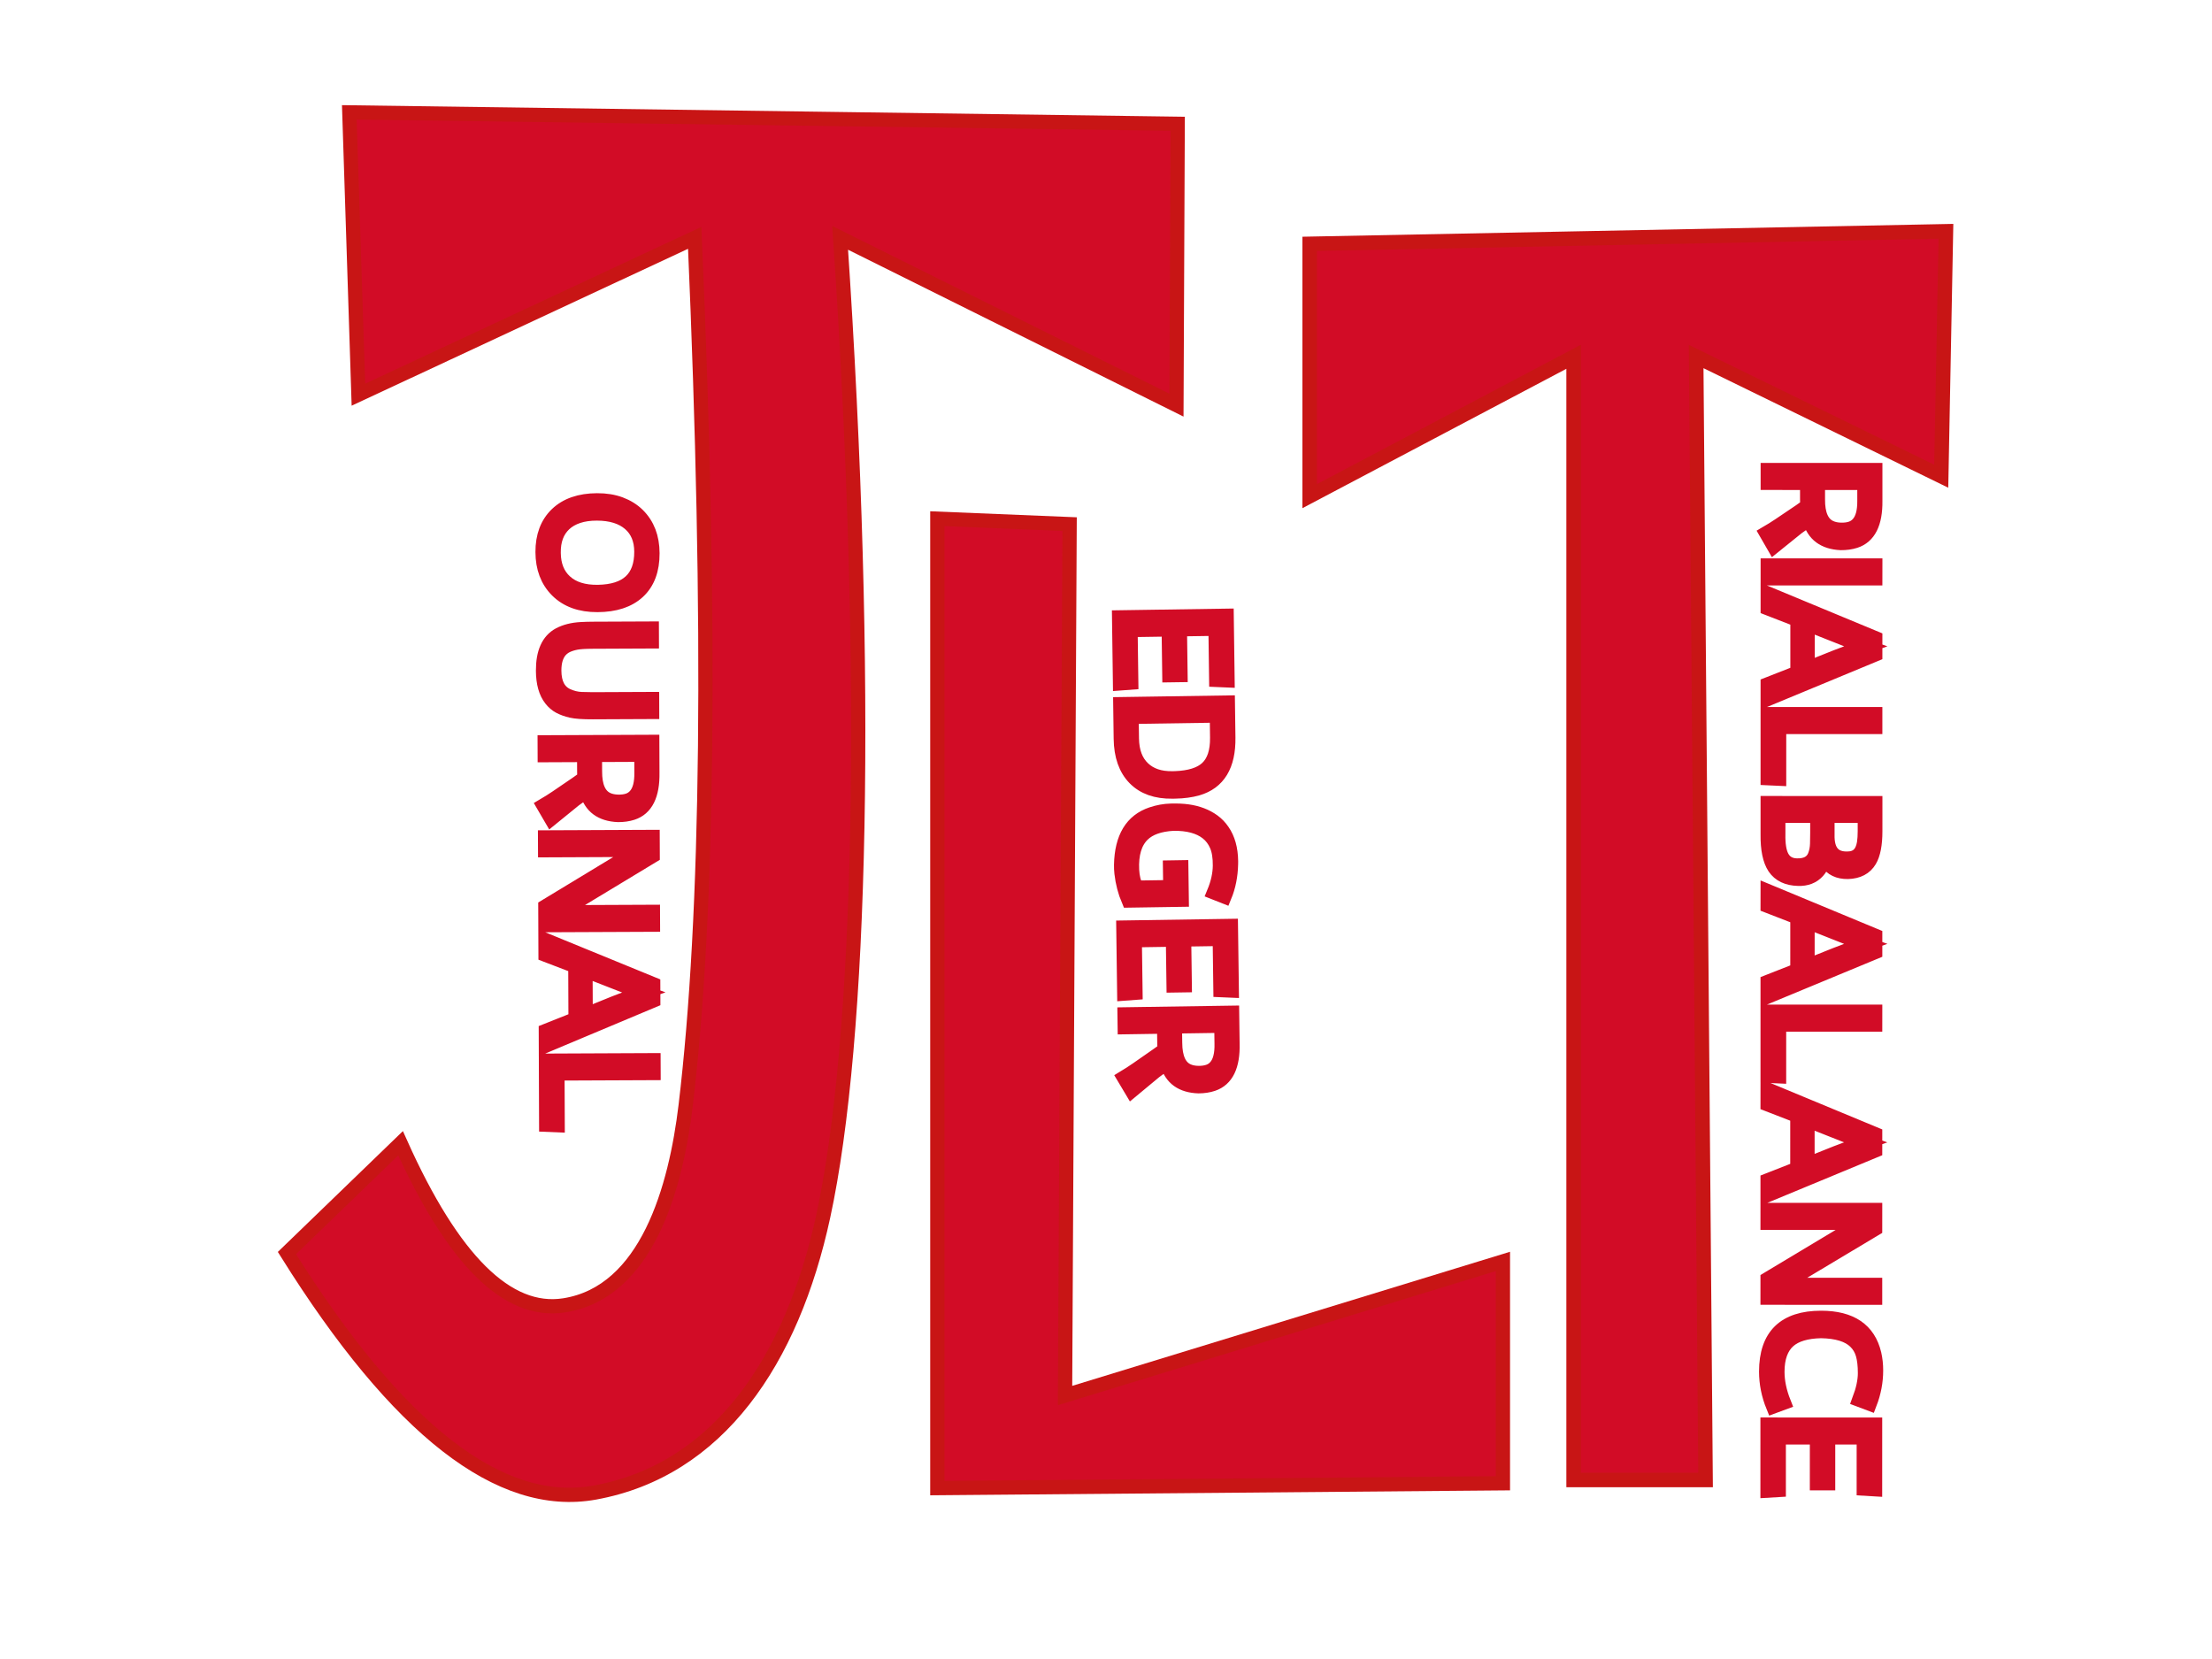 <?xml version="1.0" standalone="no"?><!-- Generator: Gravit.io --><svg xmlns="http://www.w3.org/2000/svg" xmlns:xlink="http://www.w3.org/1999/xlink" style="isolation:isolate" viewBox="0 0 200 150" width="200" height="150"><defs><clipPath id="_clipPath_QIUVK29boBBPwmBDH4P70KrTBxpHFAxu"><rect width="200" height="150"/></clipPath></defs><g clip-path="url(#_clipPath_QIUVK29boBBPwmBDH4P70KrTBxpHFAxu)"><clipPath id="_clipPath_WX61DIXUj3jmpqexBWL0UiqtnmLvmi3B"><rect x="5" y="-4" width="195" height="150" transform="matrix(1,0,0,1,0,0)" fill="rgb(255,255,255)"/></clipPath><g clip-path="url(#_clipPath_WX61DIXUj3jmpqexBWL0UiqtnmLvmi3B)"><g id="Group"><path d=" M 31.584 10.159 L 106.483 11.191 L 106.371 36.631 L 75.962 21.504 C 78.678 61.613 77.906 93.957 74.431 109.986 C 71.607 123.021 64.954 132.93 53.773 134.954 Q 40.939 137.276 25.943 113.295 L 36.217 103.368 Q 43.328 119.224 51.009 118.023 C 58.498 116.851 61.102 107.384 61.992 99.973 C 64.059 82.755 64.345 56.613 62.814 21.504 L 32.406 35.686 L 31.584 10.159 Z " fill="rgb(210,12,38)" vector-effect="non-scaling-stroke" stroke-width="1.287" stroke="rgb(200,21,21)" stroke-opacity="100" stroke-linejoin="miter" stroke-linecap="square" stroke-miterlimit="3"/><path d=" M 84.75 46.898 L 84.75 134.548 L 135.887 134.111 L 135.887 114.052 L 96.297 126.177 L 96.71 47.39 L 84.75 46.898 Z " fill="rgb(210,12,38)" vector-effect="non-scaling-stroke" stroke-width="1.29" stroke="rgb(200,21,21)" stroke-opacity="100" stroke-linejoin="miter" stroke-linecap="square" stroke-miterlimit="3"/><path d=" M 118.415 22.046 L 118.415 44.86 L 142.279 32.258 L 142.279 133.814 L 154.21 133.814 L 153.358 32.234 L 175.518 43.057 L 175.943 20.912 L 118.415 22.046 Z " fill="rgb(210,12,38)" vector-effect="non-scaling-stroke" stroke-width="1.311" stroke="rgb(200,21,21)" stroke-opacity="100" stroke-linejoin="miter" stroke-linecap="square" stroke-miterlimit="3"/><path d=" M 53.981 45.249 L 53.981 45.249 L 53.981 45.249 Q 55.161 45.243 56.087 45.59 L 56.087 45.59 L 56.087 45.59 Q 57.011 45.938 57.657 46.571 L 57.657 46.571 L 57.657 46.571 Q 58.974 47.872 58.981 50.018 L 58.981 50.018 L 58.981 50.018 Q 58.99 52.282 57.685 53.489 L 57.685 53.489 L 57.685 53.489 Q 56.396 54.683 54.018 54.692 L 54.018 54.692 L 54.018 54.692 Q 51.703 54.703 50.374 53.37 L 50.374 53.37 L 50.374 53.37 Q 49.077 52.069 49.068 49.917 L 49.068 49.917 L 49.068 49.917 Q 49.06 47.758 50.347 46.511 L 50.347 46.511 L 50.347 46.511 Q 51.647 45.26 53.981 45.249 Z  M 53.974 46.417 L 53.974 46.417 L 53.974 46.417 Q 53.006 46.414 52.261 46.66 L 52.261 46.66 L 52.261 46.66 Q 51.517 46.907 51.018 47.375 L 51.018 47.375 L 51.018 47.375 Q 50.017 48.317 50.049 50.004 L 50.049 50.004 L 50.049 50.004 Q 50.068 51.664 51.09 52.598 L 51.09 52.598 L 51.09 52.598 Q 52.148 53.566 54.082 53.531 L 54.082 53.531 L 54.082 53.531 Q 58.015 53.461 58.001 49.878 L 58.001 49.878 L 58.001 49.878 Q 57.994 48.243 56.942 47.336 L 56.942 47.336 L 56.942 47.336 Q 55.884 46.422 53.974 46.417 Z  M 53.566 56.867 L 58.921 56.844 L 58.925 57.979 L 53.57 58.003 L 53.57 58.003 Q 52.546 58.007 52.075 58.101 L 52.075 58.101 L 52.075 58.101 Q 51.605 58.195 51.258 58.358 L 51.258 58.358 L 51.258 58.358 Q 50.913 58.519 50.651 58.809 L 50.651 58.809 L 50.651 58.809 Q 50.099 59.442 50.103 60.636 L 50.103 60.636 L 50.103 60.636 Q 50.11 62.362 51.28 62.902 L 51.28 62.902 L 51.28 62.902 Q 51.923 63.194 52.566 63.218 L 52.566 63.218 L 52.566 63.218 Q 53.209 63.241 53.59 63.239 L 53.59 63.239 L 58.947 63.216 L 58.951 64.358 L 53.595 64.382 L 53.595 64.382 Q 52.253 64.387 51.647 64.246 L 51.647 64.246 L 51.647 64.246 Q 51.041 64.104 50.6 63.87 L 50.6 63.87 L 50.6 63.87 Q 50.159 63.634 49.833 63.216 L 49.833 63.216 L 49.833 63.216 Q 49.117 62.313 49.111 60.64 L 49.111 60.64 L 49.111 60.64 Q 49.1 58.186 50.571 57.393 L 50.571 57.393 L 50.571 57.393 Q 51.387 56.961 52.529 56.898 L 52.529 56.898 L 52.529 56.898 Q 53.06 56.87 53.566 56.867 L 53.566 56.867 Z  M 52.863 70.351 L 52.863 70.351 L 52.863 70.351 Q 52.837 70.147 52.836 69.741 L 52.836 69.741 L 52.83 68.25 L 49.265 68.266 L 49.261 67.13 L 58.962 67.089 L 58.972 69.864 L 58.972 69.864 Q 59.022 72.897 57.165 73.495 L 57.165 73.495 L 57.165 73.495 Q 56.584 73.681 55.879 73.677 L 55.879 73.677 L 55.879 73.677 Q 54.755 73.63 54.048 73.114 L 54.048 73.114 L 54.048 73.114 Q 53.341 72.599 53.037 71.538 L 53.037 71.538 L 52.613 71.815 L 52.613 71.815 Q 52.314 72.02 51.941 72.297 L 51.941 72.297 L 49.838 74.005 L 49.159 72.84 L 49.159 72.84 Q 49.732 72.504 50.311 72.114 L 50.311 72.114 L 52.172 70.845 L 52.172 70.845 Q 52.515 70.614 52.863 70.351 Z  M 53.779 68.246 L 53.785 69.737 L 53.785 69.737 Q 53.774 71.784 54.925 72.304 L 54.925 72.304 L 54.925 72.304 Q 55.325 72.485 55.864 72.5 L 55.864 72.5 L 55.864 72.5 Q 56.405 72.513 56.804 72.378 L 56.804 72.378 L 56.804 72.378 Q 57.203 72.241 57.47 71.925 L 57.47 71.925 L 57.47 71.925 Q 58.029 71.286 58.011 69.868 L 58.011 69.868 L 58.005 68.227 L 53.779 68.246 Z  M 49.295 75.727 L 58.995 75.685 L 59.002 77.372 L 51.859 81.689 L 50.339 82.496 L 59.022 82.458 L 59.027 83.594 L 49.327 83.636 L 49.32 81.969 L 56.5 77.62 L 57.976 76.825 L 49.3 76.863 L 49.295 75.727 Z  M 49.332 85.015 L 59.048 88.995 L 59.054 90.452 L 49.369 94.517 L 49.364 93.218 L 52.051 92.149 L 52.032 87.352 L 49.337 86.32 L 49.332 85.015 Z  M 52.925 87.735 L 52.942 91.765 L 55.546 90.71 L 55.546 90.71 Q 56.114 90.484 56.532 90.332 L 56.532 90.332 L 57.367 90.039 L 57.367 90.039 Q 57.785 89.899 58.253 89.727 L 58.253 89.727 L 58.253 89.727 Q 57.84 89.578 57.42 89.442 L 57.42 89.442 L 57.42 89.442 Q 57.42 89.442 56.533 89.144 L 56.533 89.144 L 56.533 89.144 Q 56.533 89.144 52.925 87.735 L 52.925 87.735 Z  M 49.397 101.684 L 49.375 95.915 L 59.075 95.872 L 59.08 97.008 L 50.39 97.046 L 50.41 101.726 L 49.397 101.684 Z " fill-rule="evenodd" fill="rgb(210,12,38)" vector-effect="non-scaling-stroke" stroke-width="1.311" stroke="rgb(210,12,38)" stroke-opacity="100" stroke-linejoin="miter" stroke-linecap="square" stroke-miterlimit="3"/><path d=" M 101.198 55.832 L 110.898 55.686 L 110.977 61.505 L 109.977 61.462 L 109.915 56.836 L 106.669 56.885 L 106.725 61.026 L 105.739 61.04 L 105.683 56.899 L 102.206 56.952 L 102.271 61.703 L 101.279 61.777 L 101.198 55.832 Z  M 101.348 66.79 L 101.306 63.68 L 111.005 63.534 L 111.048 66.696 L 111.048 66.696 Q 111.1 70.457 108.27 71.281 L 108.27 71.281 L 108.27 71.281 Q 107.374 71.536 106.257 71.554 L 106.257 71.554 L 106.001 71.558 L 106.001 71.558 Q 103.811 71.59 102.602 70.355 L 102.602 70.355 L 102.602 70.355 Q 101.38 69.108 101.348 66.79 L 101.348 66.79 Z  M 110.035 64.684 L 102.3 64.801 L 102.328 66.776 L 102.328 66.776 Q 102.353 68.554 103.358 69.497 L 103.358 69.497 L 103.358 69.497 Q 104.325 70.409 105.986 70.383 L 105.986 70.383 L 106.242 70.379 L 106.242 70.379 Q 108.232 70.309 109.139 69.469 L 109.139 69.469 L 109.139 69.469 Q 110.087 68.589 110.062 66.686 L 110.062 66.686 L 110.035 64.684 Z  M 111.294 77.864 L 111.294 77.864 L 111.291 78.126 L 111.291 78.126 Q 111.257 79.715 110.707 81.05 L 110.707 81.05 L 109.778 80.683 L 109.778 80.683 Q 110.298 79.427 110.311 78.28 L 110.311 78.28 L 110.311 78.28 Q 110.322 77.13 110.017 76.429 L 110.017 76.429 L 110.017 76.429 Q 109.711 75.728 109.155 75.29 L 109.155 75.29 L 109.155 75.29 Q 108.07 74.434 106.073 74.464 L 106.073 74.464 L 106.073 74.464 Q 104.214 74.571 103.314 75.445 L 103.314 75.445 L 103.314 75.445 Q 102.236 76.497 102.346 78.675 L 102.346 78.675 L 102.346 78.675 Q 102.397 79.62 102.743 80.27 L 102.743 80.27 L 105.826 80.224 L 105.802 78.446 L 106.795 78.43 L 106.835 81.337 L 102.054 81.41 L 102.054 81.41 Q 101.563 80.255 101.414 78.952 L 101.414 78.952 L 101.414 78.952 Q 101.371 78.546 101.379 78.191 L 101.379 78.191 L 101.379 78.191 Q 101.454 74.515 104.139 73.621 L 104.139 73.621 L 104.139 73.621 Q 104.995 73.332 105.87 73.309 L 105.87 73.309 L 105.87 73.309 Q 106.743 73.286 107.397 73.378 L 107.397 73.378 L 107.397 73.378 Q 108.051 73.469 108.627 73.687 L 108.627 73.687 L 108.627 73.687 Q 109.205 73.905 109.691 74.258 L 109.691 74.258 L 109.691 74.258 Q 110.177 74.612 110.527 75.125 L 110.527 75.125 L 110.527 75.125 Q 111.271 76.191 111.294 77.864 Z  M 101.582 83.879 L 111.281 83.732 L 111.36 89.552 L 110.361 89.509 L 110.298 84.882 L 107.052 84.931 L 107.108 89.072 L 106.123 89.087 L 106.066 84.946 L 102.589 84.999 L 102.654 89.75 L 101.662 89.824 L 101.582 83.879 Z  M 105.321 94.908 L 105.321 94.908 L 105.321 94.908 Q 105.294 94.704 105.288 94.298 L 105.288 94.298 L 105.267 92.808 L 101.705 92.863 L 101.689 91.727 L 111.389 91.581 L 111.426 94.356 L 111.426 94.356 Q 111.505 97.387 109.652 98.007 L 109.652 98.007 L 109.652 98.007 Q 109.075 98.199 108.37 98.203 L 108.37 98.203 L 108.37 98.203 Q 107.245 98.167 106.533 97.66 L 106.533 97.66 L 106.533 97.66 Q 105.821 97.152 105.507 96.093 L 105.507 96.093 L 105.086 96.375 L 105.086 96.375 Q 104.789 96.583 104.419 96.864 L 104.419 96.864 L 102.332 98.595 L 101.642 97.438 L 101.642 97.438 Q 102.212 97.094 102.786 96.699 L 102.786 96.699 L 104.636 95.41 L 104.636 95.41 Q 104.976 95.176 105.321 94.908 Z  M 106.217 92.794 L 106.238 94.283 L 106.238 94.283 Q 106.247 96.332 107.402 96.839 L 107.402 96.839 L 107.402 96.839 Q 107.804 97.016 108.345 97.025 L 108.345 97.025 L 108.345 97.025 Q 108.884 97.033 109.282 96.892 L 109.282 96.892 L 109.282 96.892 Q 109.679 96.753 109.944 96.433 L 109.944 96.433 L 109.944 96.433 Q 110.496 95.787 110.464 94.371 L 110.464 94.371 L 110.442 92.73 L 106.217 92.794 Z " fill-rule="evenodd" fill="rgb(210,12,38)" vector-effect="non-scaling-stroke" stroke-width="1.311" stroke="rgb(210,12,38)" stroke-opacity="100" stroke-linejoin="miter" stroke-linecap="square" stroke-miterlimit="3"/><path d=" M 163.433 45.746 L 163.433 45.746 L 163.433 45.746 Q 163.408 45.543 163.408 45.136 L 163.408 45.136 L 163.408 43.647 L 159.844 43.645 L 159.844 42.51 L 169.545 42.512 L 169.545 45.288 L 169.545 45.288 Q 169.581 48.32 167.72 48.91 L 167.72 48.91 L 167.72 48.91 Q 167.14 49.094 166.434 49.088 L 166.434 49.088 L 166.434 49.088 Q 165.311 49.035 164.606 48.516 L 164.606 48.516 L 164.606 48.516 Q 163.901 47.997 163.601 46.934 L 163.601 46.934 L 163.177 47.21 L 163.177 47.21 Q 162.877 47.413 162.502 47.688 L 162.502 47.688 L 160.393 49.387 L 159.719 48.219 L 159.719 48.219 Q 160.293 47.885 160.873 47.497 L 160.873 47.497 L 162.74 46.238 L 162.74 46.238 Q 163.084 46.008 163.433 45.746 Z  M 164.357 43.647 L 164.357 45.136 L 164.357 45.136 Q 164.338 47.184 165.486 47.708 L 165.486 47.708 L 165.486 47.708 Q 165.886 47.893 166.425 47.91 L 166.425 47.91 L 166.425 47.91 Q 166.966 47.926 167.365 47.792 L 167.365 47.792 L 167.365 47.792 Q 167.765 47.657 168.034 47.342 L 168.034 47.342 L 168.034 47.342 Q 168.595 46.706 168.583 45.288 L 168.583 45.288 L 168.583 43.648 L 164.357 43.647 Z  M 159.843 51.14 L 169.544 51.143 L 169.542 52.278 L 159.843 52.276 L 159.843 51.14 Z  M 159.842 53.68 L 169.542 57.706 L 169.541 59.163 L 159.84 63.183 L 159.84 61.883 L 162.531 60.828 L 162.531 56.03 L 159.842 54.985 L 159.842 53.68 Z  M 163.425 56.418 L 163.424 60.448 L 166.033 59.405 L 166.033 59.405 Q 166.601 59.182 167.02 59.031 L 167.02 59.031 L 167.856 58.742 L 167.856 58.742 Q 168.274 58.604 168.742 58.434 L 168.742 58.434 L 168.742 58.434 Q 168.33 58.282 167.912 58.145 L 167.912 58.145 L 167.912 58.145 Q 167.912 58.145 167.026 57.843 L 167.026 57.843 L 167.026 57.843 Q 167.026 57.843 163.425 56.418 L 163.425 56.418 Z  M 159.838 70.349 L 159.839 64.581 L 169.54 64.583 L 169.54 65.719 L 160.85 65.716 L 160.849 70.395 L 159.838 70.349 Z  M 159.838 72.626 L 169.545 72.629 L 169.544 75.156 L 169.544 75.156 Q 169.544 76.941 169.037 77.794 L 169.037 77.794 L 169.037 77.794 Q 168.45 78.785 167.077 78.824 L 167.077 78.824 L 167.077 78.824 Q 165.811 78.844 165.205 77.925 L 165.205 77.925 L 165.205 77.925 Q 165.018 77.642 164.918 77.314 L 164.918 77.314 L 164.918 77.314 Q 164.886 78.155 164.343 78.765 L 164.343 78.765 L 164.343 78.765 Q 163.693 79.487 162.576 79.446 L 162.576 79.446 L 162.576 79.446 Q 161.123 79.407 160.46 78.435 L 160.46 78.435 L 160.46 78.435 Q 159.812 77.464 159.838 75.429 L 159.838 75.429 L 159.838 72.626 Z  M 165.219 73.75 L 165.219 75.457 L 165.219 75.457 Q 165.161 77.715 167.077 77.642 L 167.077 77.642 L 167.077 77.642 Q 168.326 77.624 168.551 76.219 L 168.551 76.219 L 168.551 76.219 Q 168.621 75.753 168.621 75.156 L 168.621 75.156 L 168.621 73.751 L 165.219 73.75 Z  M 160.774 73.75 L 160.774 75.43 L 160.774 75.43 Q 160.748 76.788 161.098 77.464 L 161.098 77.464 L 161.098 77.464 Q 161.504 78.239 162.452 78.265 L 162.452 78.265 L 162.452 78.265 Q 163.719 78.298 164.094 77.386 L 164.094 77.386 L 164.094 77.386 Q 164.294 76.887 164.31 76.286 L 164.31 76.286 L 164.31 76.286 Q 164.325 75.687 164.325 75.3 L 164.325 75.3 L 164.326 73.75 L 160.774 73.75 Z  M 159.837 80.587 L 169.536 84.613 L 169.536 86.07 L 159.834 90.091 L 159.834 88.792 L 162.525 87.735 L 162.526 82.938 L 159.835 81.894 L 159.837 80.587 Z  M 163.419 83.325 L 163.417 87.355 L 166.027 86.312 L 166.027 86.312 Q 166.595 86.089 167.014 85.938 L 167.014 85.938 L 167.85 85.649 L 167.85 85.649 Q 168.268 85.512 168.737 85.341 L 168.737 85.341 L 168.737 85.341 Q 168.324 85.191 167.906 85.052 L 167.906 85.052 L 167.906 85.052 Q 167.906 85.052 167.02 84.75 L 167.02 84.75 L 167.02 84.75 Q 167.02 84.75 163.419 83.325 L 163.419 83.325 Z  M 159.833 97.258 L 159.834 91.489 L 169.535 91.49 L 169.533 92.626 L 160.845 92.625 L 160.844 97.304 L 159.833 97.258 Z  M 159.833 98.531 L 169.532 102.556 L 169.531 104.013 L 159.83 108.033 L 159.83 106.734 L 162.521 105.679 L 162.522 100.88 L 159.831 99.837 L 159.833 98.531 Z  M 163.415 101.269 L 163.414 105.298 L 166.023 104.255 L 166.023 104.255 Q 166.592 104.032 167.01 103.882 L 167.01 103.882 L 167.846 103.593 L 167.846 103.593 Q 168.264 103.455 168.733 103.285 L 168.733 103.285 L 168.733 103.285 Q 168.32 103.133 167.902 102.996 L 167.902 102.996 L 167.902 102.996 Q 167.902 102.996 167.016 102.693 L 167.016 102.693 L 167.016 102.693 Q 167.016 102.693 163.415 101.269 L 163.415 101.269 Z  M 159.83 109.412 L 169.531 109.414 L 169.529 111.101 L 162.369 115.384 L 160.845 116.185 L 169.528 116.187 L 169.528 117.322 L 159.828 117.32 L 159.829 115.653 L 167.026 111.337 L 168.507 110.55 L 159.829 110.547 L 159.83 109.412 Z  M 159.701 124.014 L 159.701 124.014 L 159.701 124.014 Q 159.702 119.164 164.659 119.165 L 164.659 119.165 L 164.659 119.165 Q 168.686 119.166 169.453 122.422 L 169.453 122.422 L 169.453 122.422 Q 169.615 123.125 169.614 123.912 L 169.614 123.912 L 169.614 123.912 Q 169.614 125.427 169.046 126.904 L 169.046 126.904 L 168.122 126.556 L 168.122 126.556 Q 168.635 125.191 168.635 124.154 L 168.635 124.154 L 168.635 124.154 Q 168.635 123.118 168.438 122.445 L 168.438 122.445 L 168.438 122.445 Q 168.242 121.771 167.749 121.293 L 167.749 121.293 L 167.749 121.293 Q 166.813 120.38 164.659 120.34 L 164.659 120.34 L 164.659 120.34 Q 162.673 120.379 161.712 121.219 L 161.712 121.219 L 161.712 121.219 Q 160.694 122.125 160.694 124.035 L 160.694 124.035 L 160.694 124.035 Q 160.694 125.346 161.273 126.81 L 161.273 126.81 L 160.331 127.158 L 160.331 127.158 Q 159.701 125.609 159.701 124.014 Z  M 159.825 128.818 L 169.526 128.821 L 169.524 134.642 L 168.526 134.583 L 168.527 129.955 L 165.281 129.955 L 165.28 134.096 L 164.293 134.096 L 164.294 129.955 L 160.817 129.954 L 160.817 134.705 L 159.824 134.764 L 159.825 128.818 Z " fill-rule="evenodd" fill="rgb(210,12,38)" vector-effect="non-scaling-stroke" stroke-width="1.311" stroke="rgb(210,12,38)" stroke-opacity="100" stroke-linejoin="miter" stroke-linecap="square" stroke-miterlimit="3"/></g></g></g></svg>
